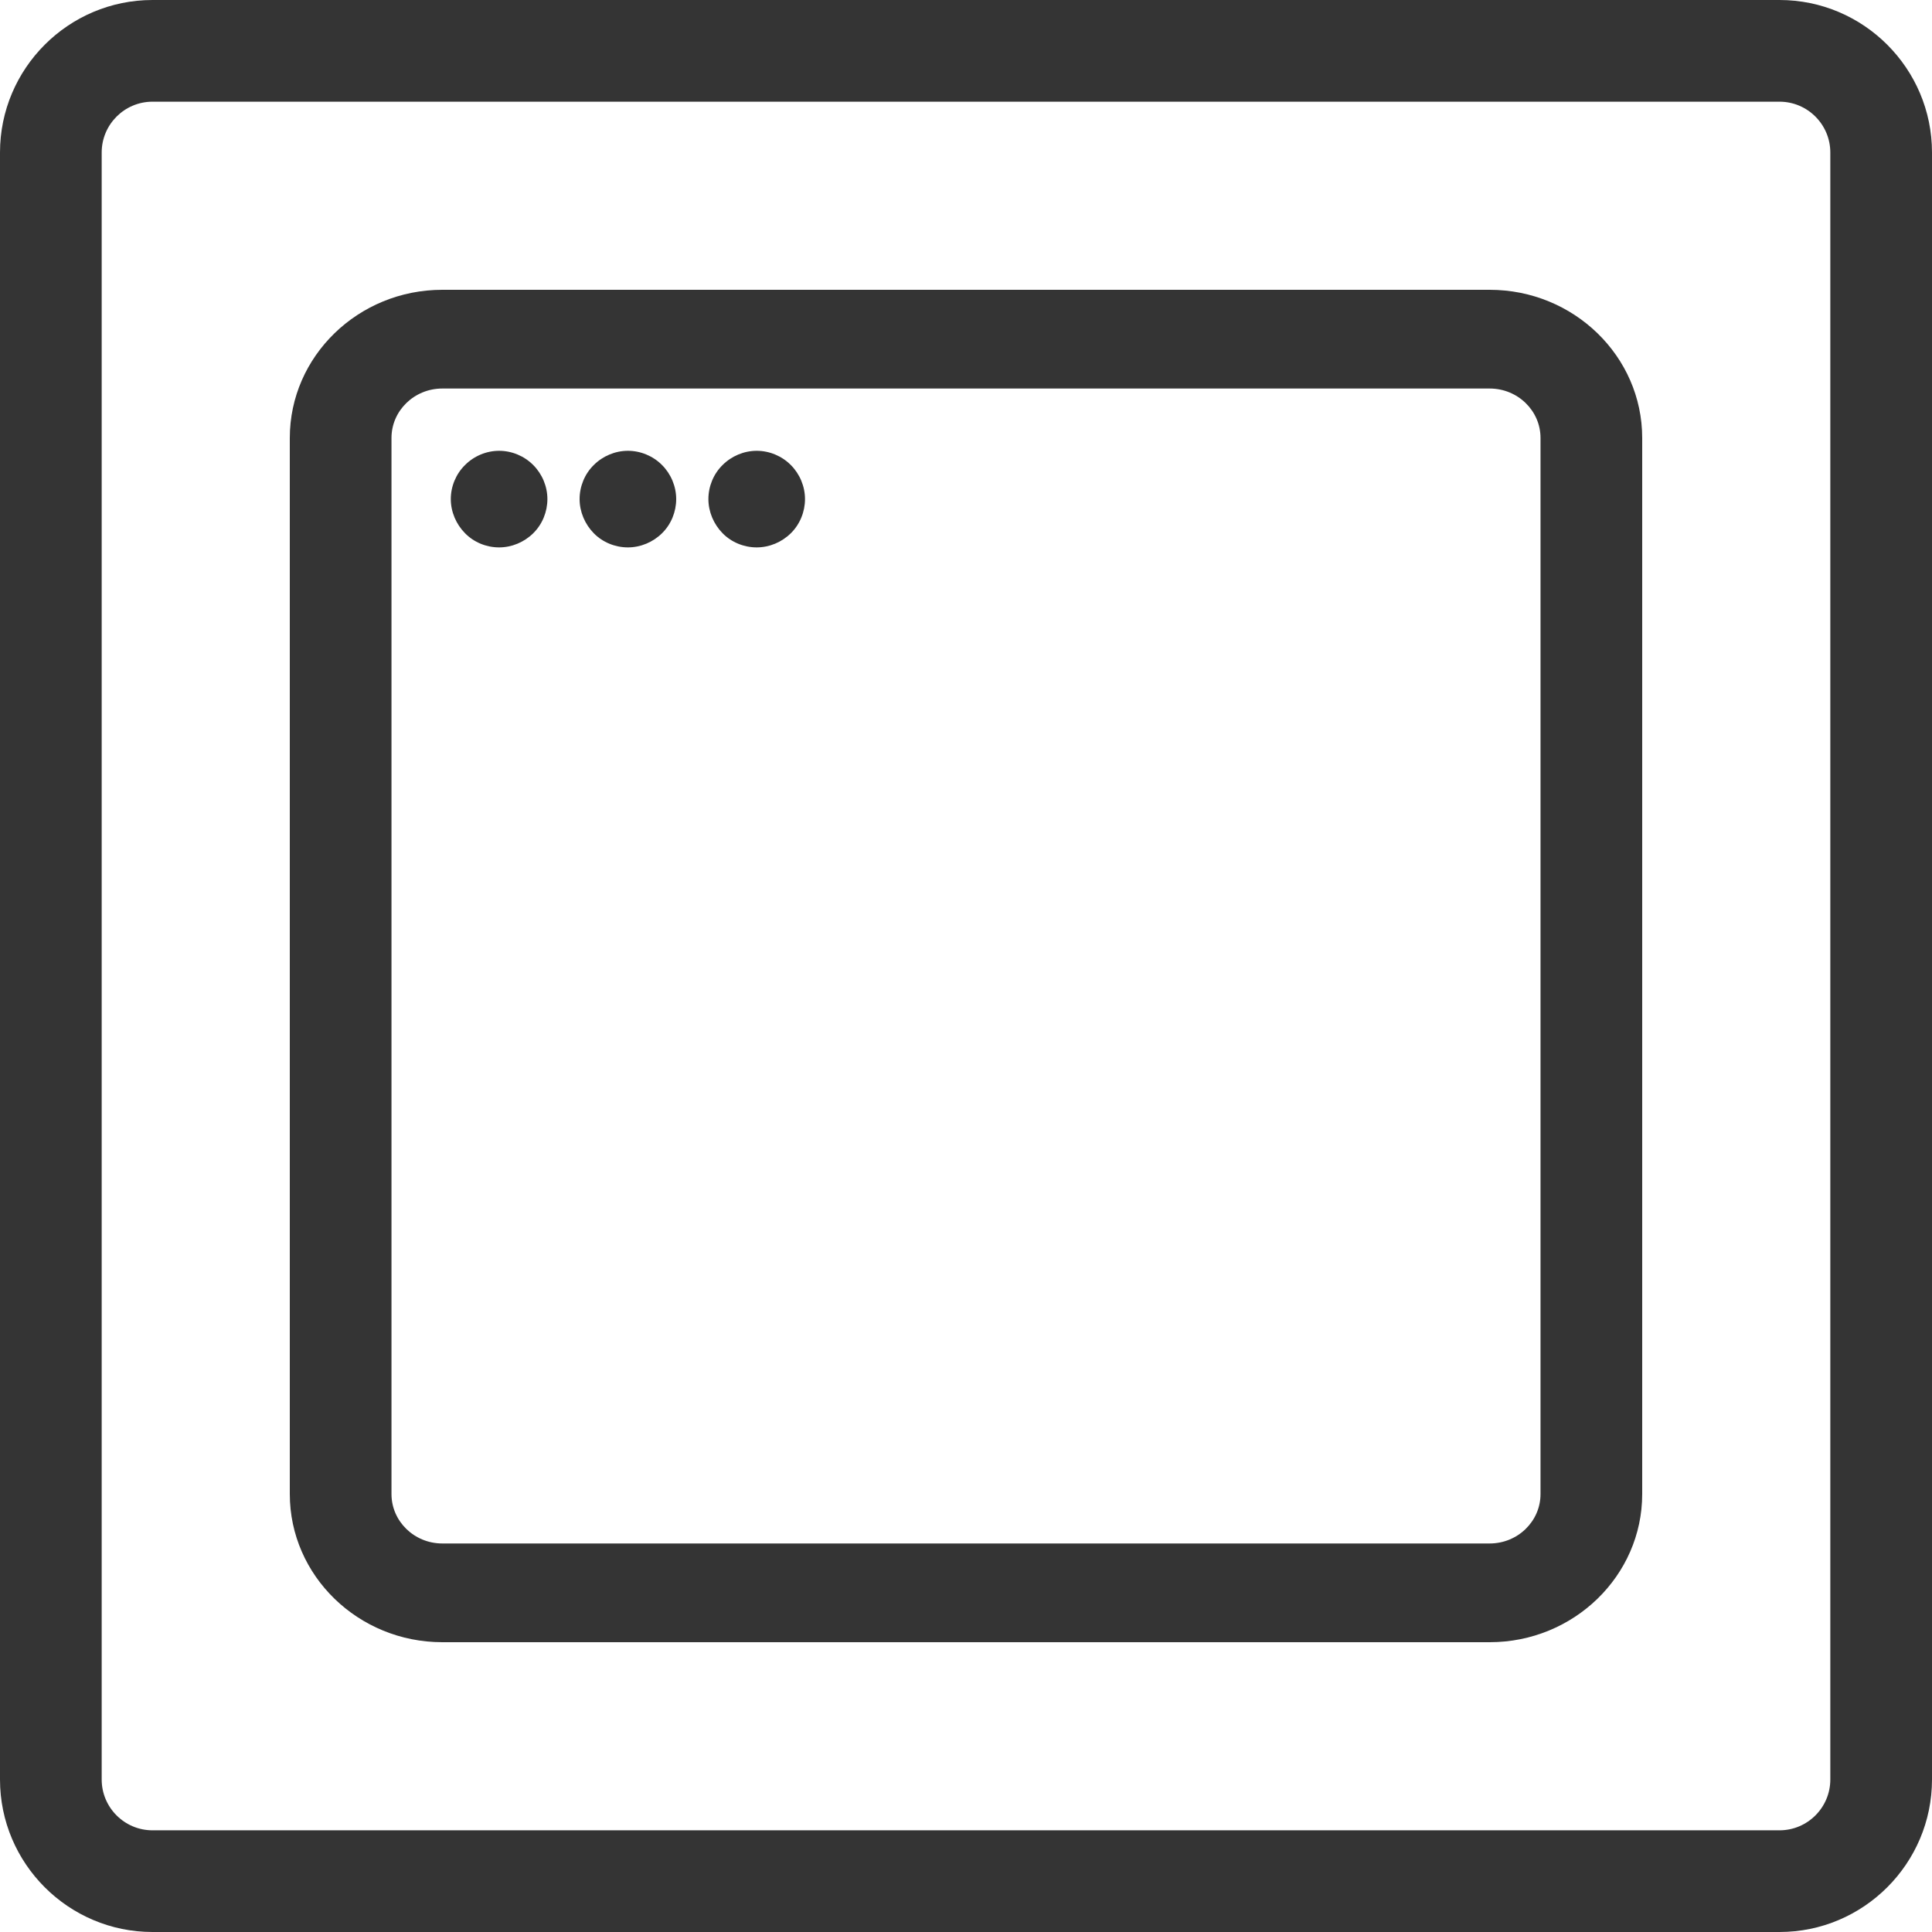 <svg width="30" height="30" viewBox="0 0 30 30" fill="none" xmlns="http://www.w3.org/2000/svg">
<path d="M27.632 30H2.368C1.063 30 0 28.937 0 27.632V2.368C0 1.063 1.063 0 2.368 0H27.632C28.937 0 30 1.063 30 2.368V27.632C30 28.937 28.937 30 27.632 30ZM2.368 1.579C1.933 1.579 1.579 1.933 1.579 2.368V27.632C1.579 28.067 1.933 28.421 2.368 28.421H27.632C28.067 28.421 28.421 28.067 28.421 27.632V2.368C28.421 1.933 28.067 1.579 27.632 1.579H2.368Z" fill="#343434"/>
<path d="M7.75 8.5C7.552 8.5 7.359 8.421 7.221 8.28C7.082 8.139 7 7.947 7 7.75C7 7.553 7.08 7.359 7.221 7.221C7.36 7.081 7.553 7 7.75 7C7.947 7 8.14 7.08 8.28 7.221C8.419 7.36 8.5 7.553 8.5 7.75C8.5 7.947 8.421 8.142 8.28 8.28C8.14 8.419 7.947 8.5 7.75 8.5Z" fill="#343434"/>
<path d="M9.75 8.5C9.552 8.5 9.358 8.421 9.22 8.28C9.082 8.139 9 7.947 9 7.75C9 7.553 9.079 7.359 9.22 7.221C9.36 7.081 9.553 7 9.75 7C9.947 7 10.14 7.08 10.28 7.221C10.419 7.36 10.5 7.553 10.5 7.75C10.5 7.947 10.421 8.142 10.28 8.28C10.14 8.419 9.947 8.5 9.75 8.5Z" fill="#343434"/>
<path d="M11.75 8.5C11.552 8.5 11.358 8.421 11.22 8.28C11.082 8.139 11 7.947 11 7.75C11 7.553 11.079 7.359 11.22 7.221C11.36 7.081 11.553 7 11.75 7C11.947 7 12.14 7.08 12.28 7.221C12.419 7.36 12.5 7.553 12.5 7.75C12.5 7.947 12.421 8.142 12.28 8.28C12.14 8.419 11.947 8.5 11.75 8.5Z" fill="#343434"/>
<path d="M23.132 25.5H6.868C5.563 25.5 4.5 24.468 4.5 23.2V6.8C4.5 5.532 5.563 4.5 6.868 4.5H23.132C24.437 4.5 25.5 5.532 25.5 6.8V23.2C25.5 24.468 24.437 25.5 23.132 25.5ZM6.868 6.033C6.433 6.033 6.079 6.377 6.079 6.8V23.2C6.079 23.623 6.433 23.967 6.868 23.967H23.132C23.567 23.967 23.921 23.623 23.921 23.2V6.8C23.921 6.377 23.567 6.033 23.132 6.033H6.868Z" fill="#343434"/>
</svg>
